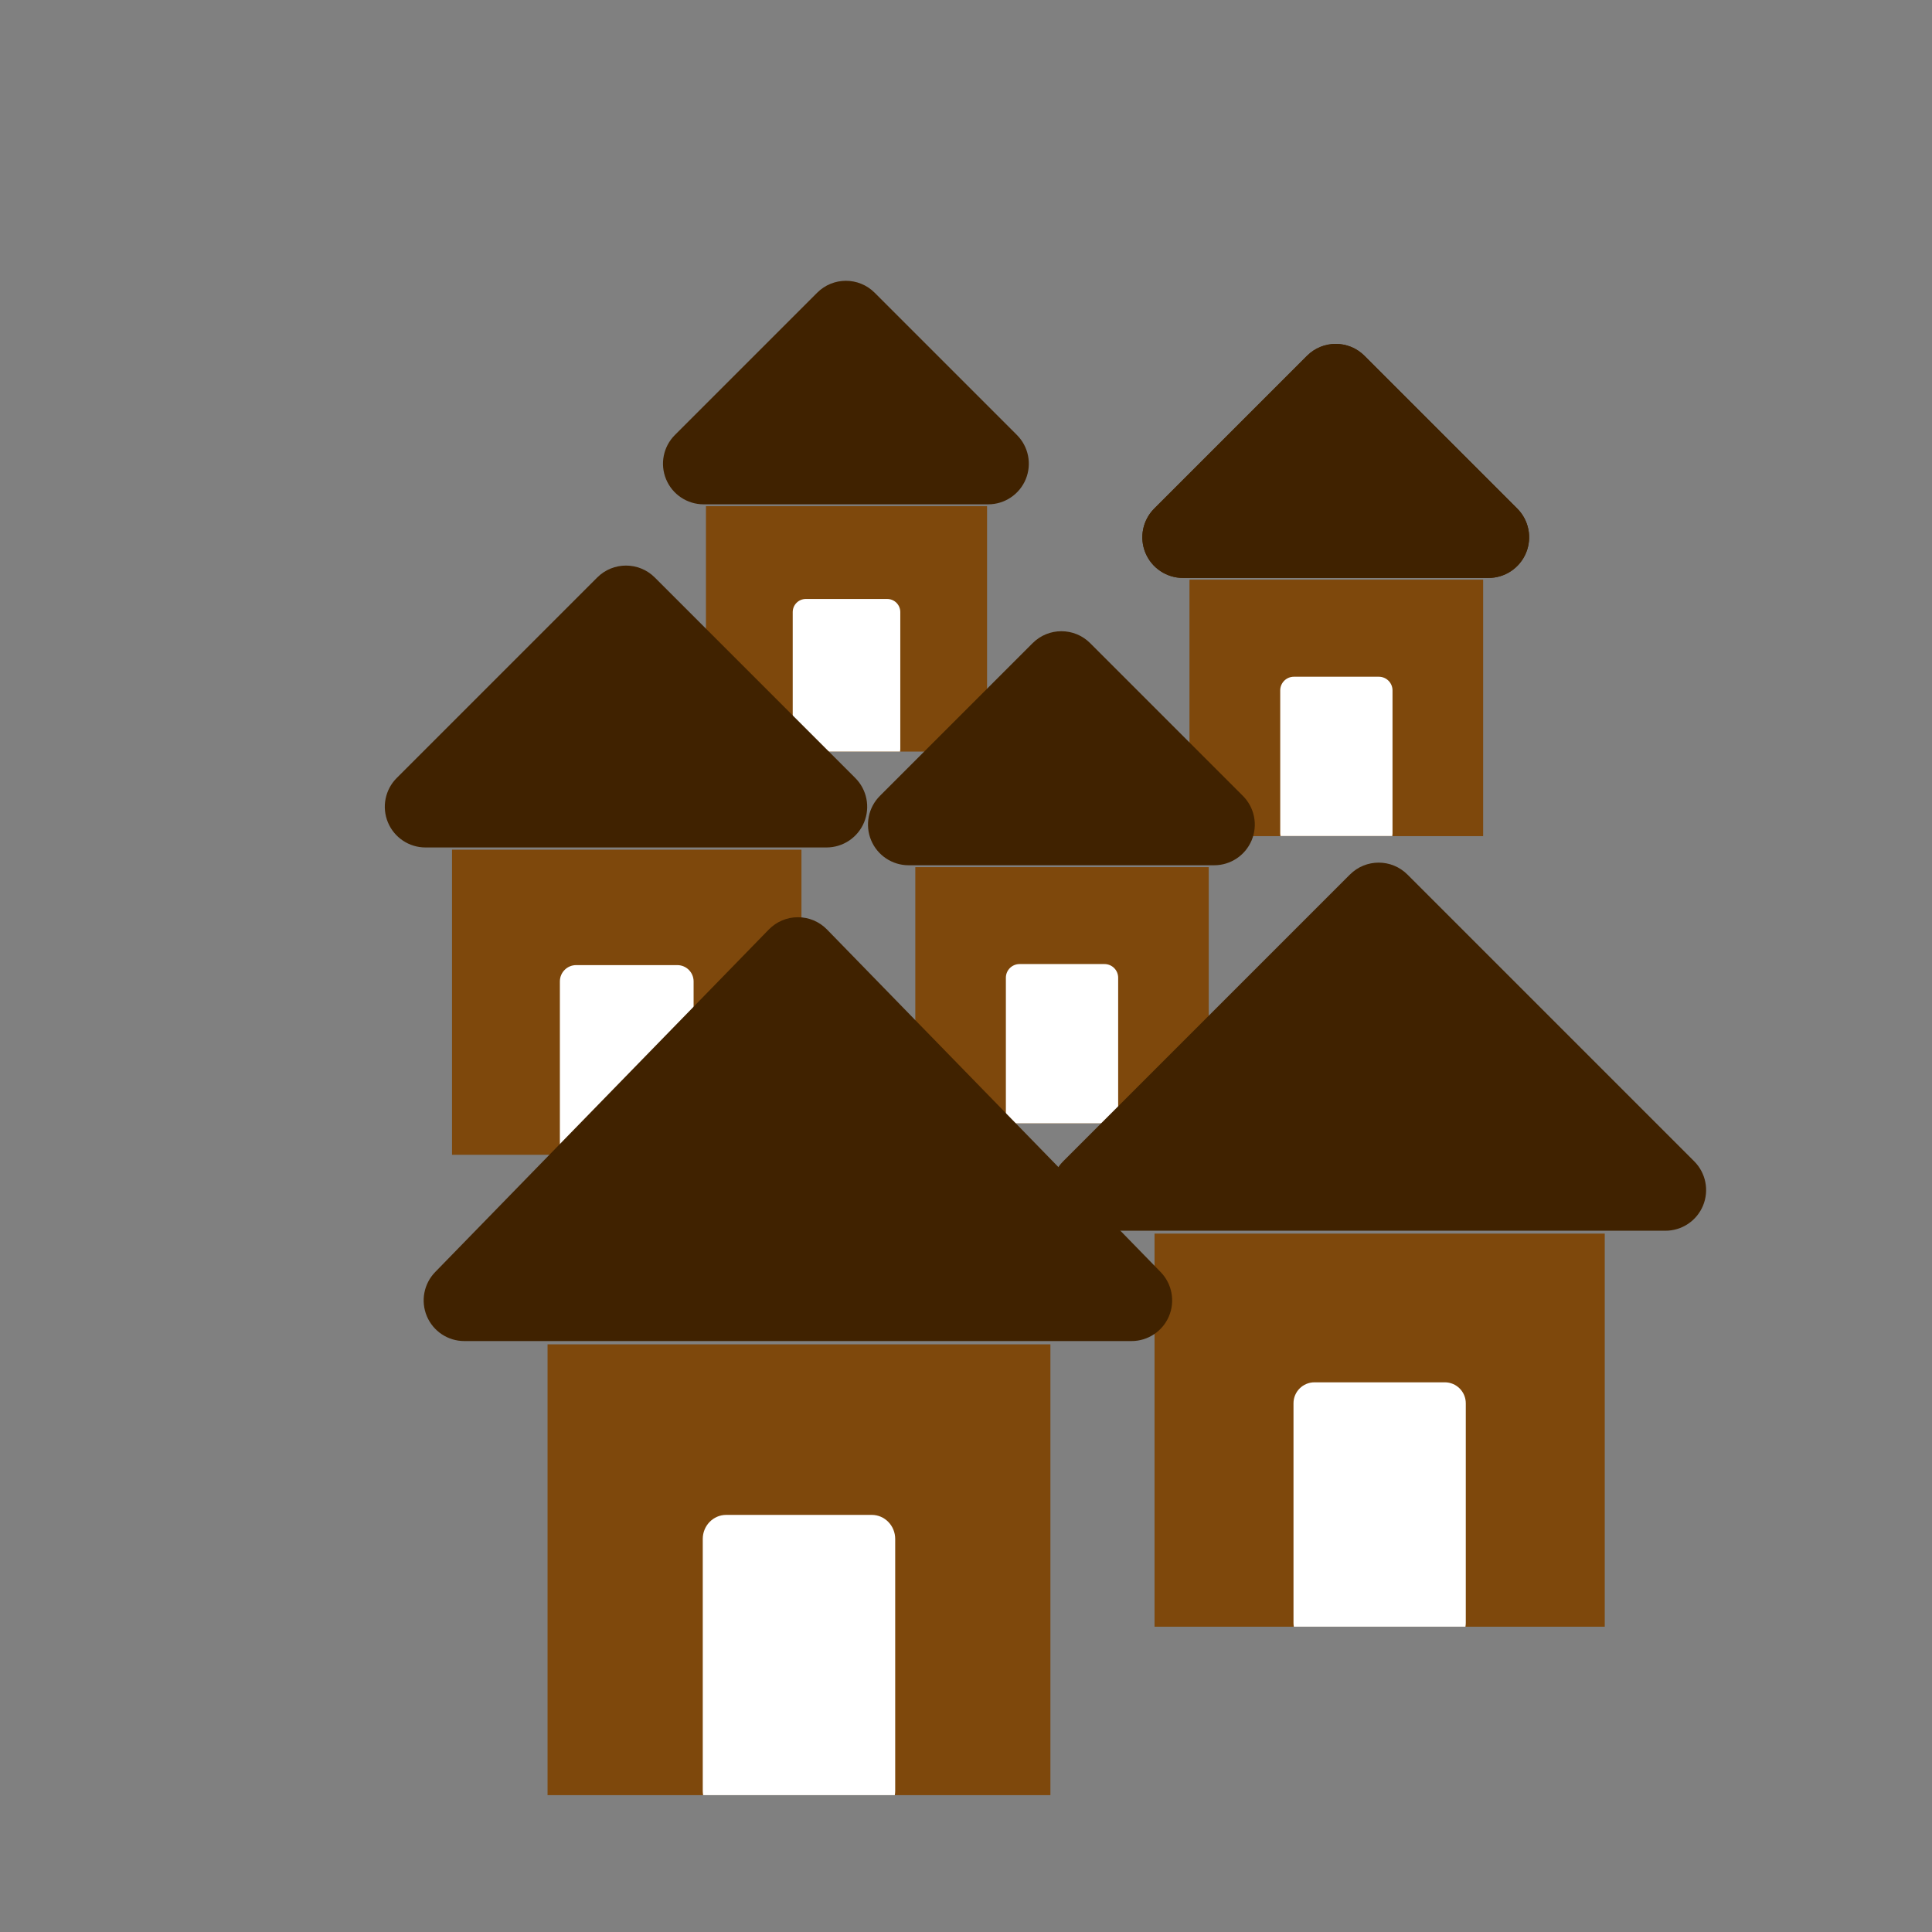 <?xml version="1.0" encoding="UTF-8" standalone="no"?>
<!DOCTYPE svg PUBLIC "-//W3C//DTD SVG 1.1//EN" "http://www.w3.org/Graphics/SVG/1.1/DTD/svg11.dtd">
<svg width="100%" height="100%" viewBox="0 0 100 100" version="1.1" xmlns="http://www.w3.org/2000/svg" xmlns:xlink="http://www.w3.org/1999/xlink" xml:space="preserve" xmlns:serif="http://www.serif.com/" style="fill-rule:evenodd;clip-rule:evenodd;stroke-linejoin:round;stroke-miterlimit:2;">
    <rect x="0" y="0" width="100" height="100" fill="#808080" stroke="none"/>
    <g transform="matrix(1,0,0,1,-3225.67,-1154.93)">
        <g id="hex_town_1" transform="matrix(1,0,0,1,190.67,905.93)">
            <rect x="3035" y="249" width="100" height="100" style="fill:none;"/>
            <g transform="matrix(0.251,0,0,0.251,2304.48,200.302)">
                <g transform="matrix(1.212,1.212,-1.212,1.212,2760.1,-1184.17)">
                    <path d="M757.553,465.372C758.95,463.975 759.368,461.873 758.612,460.048C757.856,458.222 756.075,457.032 754.099,457.032C746.057,457.032 735.827,457.032 729.885,457.032C727.187,457.032 725,459.219 725,461.917L725,486.131C725,488.107 726.19,489.888 728.016,490.644C729.841,491.4 731.943,490.982 733.34,489.585C740.406,482.519 750.487,472.438 757.553,465.372Z" style="fill:rgb(64,34,0);"/>
                </g>
                <g transform="matrix(1,0,0,1,2360,-204)">
                    <rect x="696.016" y="502.384" width="57.968" height="50.616" style="fill:rgb(126,72,12);"/>
                </g>
                <g transform="matrix(1,0,0,1,2360,-204)">
                    <path d="M713.953,553C713.924,552.841 713.908,552.676 713.908,552.509C713.908,546.198 713.908,530.545 713.908,524.234C713.908,522.742 715.118,521.533 716.61,521.533C720.876,521.533 729.124,521.533 733.39,521.533C734.882,521.533 736.092,522.742 736.092,524.234C736.092,530.545 736.092,546.198 736.092,552.509C736.092,552.676 736.076,552.841 736.047,553L713.953,553Z" style="fill:white;"/>
                </g>
            </g>
            <g transform="matrix(0.312,0,0,0.312,2104.92,199.884)">
                <g transform="matrix(1.212,1.212,-1.212,1.212,2760.1,-1184.17)">
                    <path d="M759.168,463.757C760.295,462.63 760.632,460.936 760.022,459.464C759.412,457.992 757.976,457.032 756.382,457.032C747.675,457.032 735.219,457.032 728.939,457.032C726.764,457.032 725,458.796 725,460.971C725,467.251 725,479.707 725,488.414C725,490.008 725.96,491.444 727.432,492.054C728.904,492.664 730.598,492.327 731.725,491.2C739.312,483.613 751.581,471.344 759.168,463.757Z" style="fill:rgb(64,34,0);"/>
                </g>
                <g transform="matrix(1,0,0,1,2360,-204)">
                    <rect x="696.016" y="502.384" width="57.968" height="50.616" style="fill:rgb(126,72,12);"/>
                </g>
                <g transform="matrix(1,0,0,1,2360,-204)">
                    <path d="M713.953,553C713.924,552.841 713.908,552.676 713.908,552.509C713.908,546.198 713.908,530.545 713.908,524.234C713.908,522.742 715.118,521.533 716.61,521.533C720.876,521.533 729.124,521.533 733.39,521.533C734.882,521.533 736.092,522.742 736.092,524.234C736.092,530.545 736.092,546.198 736.092,552.509C736.092,552.676 736.076,552.841 736.047,553L713.953,553Z" style="fill:white;"/>
                </g>
            </g>
            <g transform="matrix(0.262,0,0,0.262,2295.9,200.834)">
                <g transform="matrix(1.212,1.212,-1.212,1.212,2760.1,-1184.17)">
                    <path d="M757.896,465.029C759.236,463.689 759.637,461.674 758.912,459.924C758.187,458.173 756.479,457.032 754.584,457.032C746.383,457.032 735.712,457.032 729.684,457.032C727.097,457.032 725,459.129 725,461.716L725,486.616C725,488.511 726.141,490.219 727.892,490.944C729.642,491.669 731.657,491.268 732.997,489.928C740.19,482.735 750.703,472.222 757.896,465.029Z" style="fill:rgb(64,34,0);"/>
                </g>
                <g transform="matrix(1,0,0,1,2360,-204)">
                    <rect x="696.016" y="502.384" width="57.968" height="50.616" style="fill:rgb(126,72,12);"/>
                </g>
                <g transform="matrix(1,0,0,1,2360,-204)">
                    <path d="M713.953,553C713.924,552.841 713.908,552.676 713.908,552.509C713.908,546.198 713.908,530.545 713.908,524.234C713.908,522.742 715.118,521.533 716.61,521.533C720.876,521.533 729.124,521.533 733.39,521.533C734.882,521.533 736.092,522.742 736.092,524.234C736.092,530.545 736.092,546.198 736.092,552.509C736.092,552.676 736.076,552.841 736.047,553L713.953,553Z" style="fill:white;"/>
                </g>
            </g>
            <g transform="matrix(0.262,0,0,0.262,2295.9,200.834)">
                <g transform="matrix(1.212,1.212,-1.212,1.212,2760.1,-1184.17)">
                    <path d="M757.896,465.029C759.236,463.689 759.637,461.674 758.912,459.924C758.187,458.173 756.479,457.032 754.584,457.032C746.383,457.032 735.712,457.032 729.684,457.032C727.097,457.032 725,459.129 725,461.716L725,486.616C725,488.511 726.141,490.219 727.892,490.944C729.642,491.669 731.657,491.268 732.997,489.928C740.19,482.735 750.703,472.222 757.896,465.029Z" style="fill:rgb(64,34,0);"/>
                </g>
                <g transform="matrix(1,0,0,1,2360,-204)">
                    <rect x="696.016" y="502.384" width="57.968" height="50.616" style="fill:rgb(126,72,12);"/>
                </g>
                <g transform="matrix(1,0,0,1,2360,-204)">
                    <path d="M713.953,553C713.924,552.841 713.908,552.676 713.908,552.509C713.908,546.198 713.908,530.545 713.908,524.234C713.908,522.742 715.118,521.533 716.61,521.533C720.876,521.533 729.124,521.533 733.39,521.533C734.882,521.533 736.092,522.742 736.092,524.234C736.092,530.545 736.092,546.198 736.092,552.509C736.092,552.676 736.076,552.841 736.047,553L713.953,553Z" style="fill:white;"/>
                </g>
            </g>
            <g transform="matrix(0.262,0,0,0.262,2281.7,215.706)">
                <g transform="matrix(1.212,1.212,-1.212,1.212,2760.1,-1184.17)">
                    <path d="M757.896,465.029C759.236,463.689 759.637,461.674 758.912,459.924C758.187,458.173 756.479,457.032 754.584,457.032C746.383,457.032 735.712,457.032 729.684,457.032C727.097,457.032 725,459.129 725,461.716L725,486.616C725,488.511 726.141,490.219 727.892,490.944C729.642,491.669 731.657,491.268 732.997,489.928C740.19,482.735 750.703,472.222 757.896,465.029Z" style="fill:rgb(64,34,0);"/>
                </g>
                <g transform="matrix(1,0,0,1,2360,-204)">
                    <rect x="696.016" y="502.384" width="57.968" height="50.616" style="fill:rgb(126,72,12);"/>
                </g>
                <g transform="matrix(1,0,0,1,2360,-204)">
                    <path d="M713.953,553C713.924,552.841 713.908,552.676 713.908,552.509C713.908,546.198 713.908,530.545 713.908,524.234C713.908,522.742 715.118,521.533 716.61,521.533C720.876,521.533 729.124,521.533 733.39,521.533C734.882,521.533 736.092,522.742 736.092,524.234C736.092,530.545 736.092,546.198 736.092,552.509C736.092,552.676 736.076,552.841 736.047,553L713.953,553Z" style="fill:white;"/>
                </g>
            </g>
            <g transform="matrix(0.402,0,0,0.402,1866.24,192.9)">
                <g transform="matrix(1.212,1.212,-1.212,1.212,2760.1,-1184.17)">
                    <path d="M760.679,462.246C761.553,461.372 761.814,460.059 761.341,458.917C760.868,457.776 759.755,457.032 758.519,457.032C749.446,457.032 734.458,457.032 728.054,457.032C726.367,457.032 725,458.399 725,460.086L725,490.551C725,491.787 725.744,492.9 726.885,493.373C728.027,493.846 729.34,493.585 730.214,492.711C738.063,484.862 752.83,470.095 760.679,462.246Z" style="fill:rgb(64,34,0);"/>
                </g>
                <g transform="matrix(1,0,0,1,2360,-204)">
                    <rect x="696.016" y="502.384" width="57.968" height="50.616" style="fill:rgb(126,72,12);"/>
                </g>
                <g transform="matrix(1,0,0,1,2360,-204)">
                    <path d="M713.953,553C713.924,552.841 713.908,552.676 713.908,552.509C713.908,546.198 713.908,530.545 713.908,524.234C713.908,522.742 715.118,521.533 716.61,521.533C720.876,521.533 729.124,521.533 733.39,521.533C734.882,521.533 736.092,522.742 736.092,524.234C736.092,530.545 736.092,546.198 736.092,552.509C736.092,552.676 736.076,552.841 736.047,553L713.953,553Z" style="fill:white;"/>
                </g>
            </g>
            <g transform="matrix(0.449,0,0,0.461,1691.19,181.028)">
                <g transform="matrix(1.212,1.212,-1.212,1.212,2760.1,-1184.17)">
                    <path d="M761.313,461.612C762.09,460.835 762.338,459.68 761.942,458.681C761.546,457.682 760.584,457.032 759.5,457.032C750.433,457.032 734.225,457.032 727.767,457.032C727.039,457.032 726.336,457.326 725.815,457.847C725.294,458.368 725,459.071 725,459.799L725,491.532C725,492.616 725.65,493.578 726.649,493.974C727.648,494.37 728.803,494.122 729.58,493.345C737.448,485.477 753.445,469.48 761.313,461.612Z" style="fill:rgb(64,34,0);"/>
                </g>
                <g transform="matrix(1,0,0,1,2360,-204)">
                    <rect x="696.016" y="502.384" width="57.968" height="50.616" style="fill:rgb(126,72,12);"/>
                </g>
                <g transform="matrix(1,0,0,1,2360,-204)">
                    <path d="M713.953,553C713.924,552.841 713.908,552.676 713.908,552.509C713.908,546.198 713.908,530.545 713.908,524.234C713.908,522.742 715.118,521.533 716.61,521.533C720.876,521.533 729.124,521.533 733.39,521.533C734.882,521.533 736.092,522.742 736.092,524.234C736.092,530.545 736.092,546.198 736.092,552.509C736.092,552.676 736.076,552.841 736.047,553L713.953,553Z" style="fill:white;"/>
                </g>
            </g>
        </g>
    </g>
</svg>
